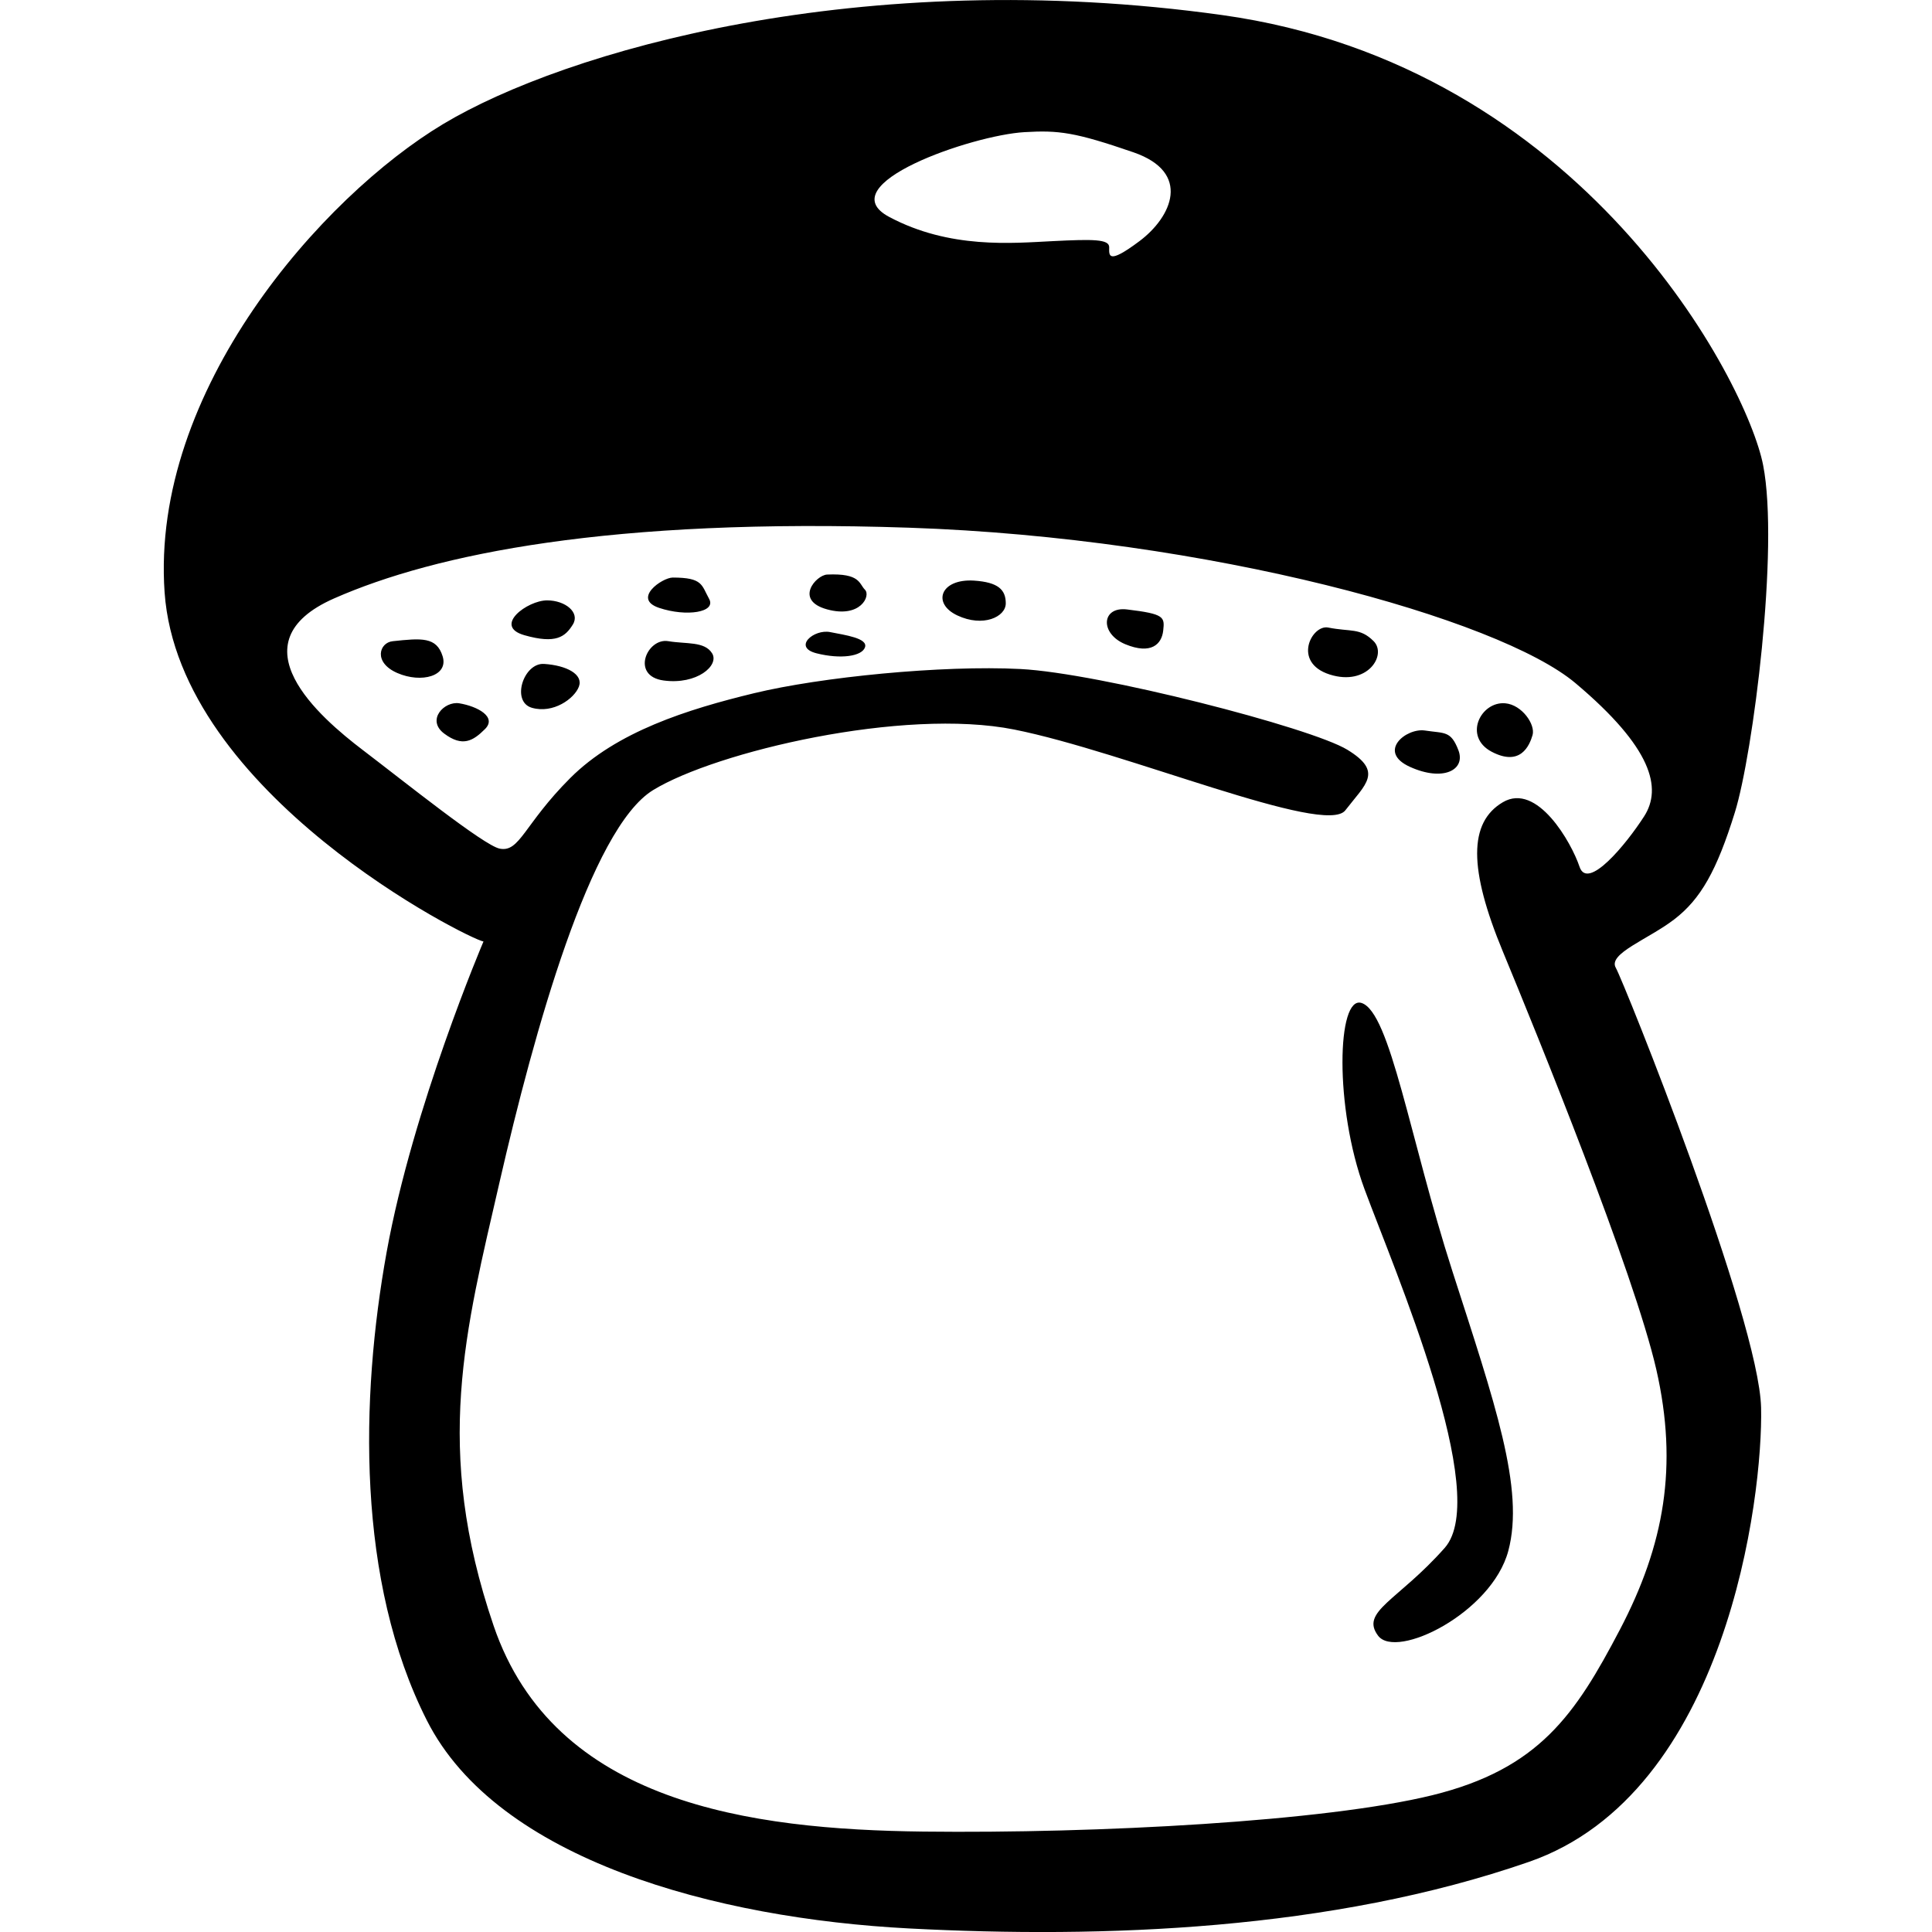 <?xml version="1.0" encoding="iso-8859-1"?>
<!-- Generator: Adobe Illustrator 16.0.0, SVG Export Plug-In . SVG Version: 6.00 Build 0)  -->
<!DOCTYPE svg PUBLIC "-//W3C//DTD SVG 1.1//EN" "http://www.w3.org/Graphics/SVG/1.1/DTD/svg11.dtd">
<svg version="1.1" id="Capa_1" xmlns="http://www.w3.org/2000/svg" xmlns:xlink="http://www.w3.org/1999/xlink" x="0px" y="0px"
	 width="39.884px" height="39.884px" viewBox="0 0 39.884 39.884" style="enable-background:new 0 0 39.884 39.884;"
	 xml:space="preserve">
<g>
	<path d="M34.565,18.978c0.542-0.417,0.875-1,1.25-2.209c0.375-1.208,0.917-5.458,0.583-7.166c-0.333-1.709-3.708-8.25-11.167-9.292
		c-7.458-1.042-13.583,0.75-16.083,2.25s-6.042,5.5-5.75,9.667c0.292,4.166,6.292,7.166,6.583,7.208c0,0-1.458,3.417-2,6.417
		s-0.625,6.791,0.833,9.666s5.958,4.084,9.958,4.292c4,0.208,8.708,0.042,12.792-1.375c4.083-1.417,4.833-7.542,4.792-9.375
		c-0.042-1.833-2.833-8.792-3-9.083C33.19,19.686,34.023,19.394,34.565,18.978z M21.148,2.728c0.708-0.042,1.042,0,2.25,0.416
		c1.208,0.417,0.792,1.334,0.125,1.834s-0.625,0.291-0.625,0.125c0-0.167-0.333-0.167-1.167-0.125
		c-0.833,0.041-2.125,0.166-3.375-0.5C17.107,3.811,20.064,2.791,21.148,2.728z M33.44,33.644c-0.917,1.75-1.667,2.875-3.875,3.417
		s-6.917,0.792-10.5,0.75c-3.583-0.042-7.625-0.583-8.875-4.25s-0.583-6.083,0.125-9.167c0.708-3.083,1.875-7.291,3.167-8.083
		s5.167-1.708,7.458-1.25c2.292,0.458,6.417,2.208,6.833,1.667c0.417-0.542,0.792-0.792,0.042-1.25
		c-0.75-0.459-5.125-1.584-6.75-1.667c-1.625-0.083-4.125,0.167-5.5,0.5s-2.833,0.792-3.792,1.75
		c-0.958,0.958-1.042,1.542-1.458,1.458c-0.327-0.065-1.958-1.375-2.833-2.041c-0.875-0.667-2.667-2.209-0.583-3.125
		c2.083-0.917,5.708-1.667,11.875-1.459c6.167,0.209,12.167,1.875,13.75,3.209c1.583,1.333,1.792,2.166,1.417,2.75
		c-0.375,0.583-1.167,1.541-1.333,1.041c-0.167-0.5-0.875-1.75-1.583-1.333s-0.708,1.375,0,3.083
		c0.708,1.709,2.708,6.625,3.167,8.625C34.648,30.269,34.357,31.894,33.44,33.644z M9.138,13.549
		c-0.125-0.406-0.438-0.375-1.031-0.312c-0.278,0.029-0.406,0.438,0.094,0.656C8.701,14.111,9.263,13.956,9.138,13.549z
		 M9.482,14.519c-0.31-0.051-0.688,0.344-0.312,0.625c0.376,0.281,0.593,0.156,0.843-0.094S9.857,14.581,9.482,14.519z
		 M11.232,13.706c-0.424-0.028-0.688,0.781-0.25,0.906s0.875-0.188,0.969-0.438C12.045,13.923,11.7,13.736,11.232,13.706z
		 M11.825,12.894c0.156-0.25-0.156-0.5-0.531-0.5c-0.406,0-1.125,0.531-0.469,0.719C11.481,13.3,11.669,13.144,11.825,12.894z
		 M13.607,12.549c0.562,0.188,1.188,0.094,1.031-0.188c-0.157-0.282-0.125-0.438-0.75-0.438
		C13.669,11.924,13.044,12.361,13.607,12.549z M13.794,13.236c-0.436-0.072-0.781,0.719-0.094,0.812
		c0.687,0.093,1.156-0.312,1-0.562C14.544,13.236,14.169,13.299,13.794,13.236z M17.075,11.861c-0.228,0.011-0.688,0.531,0,0.719
		s0.906-0.281,0.781-0.406S17.763,11.831,17.075,11.861z M17.138,13.049c-0.337-0.067-0.781,0.312-0.281,0.438
		c0.5,0.126,0.938,0.062,1-0.125S17.45,13.111,17.138,13.049z M20.107,11.986c-0.689-0.043-0.875,0.469-0.344,0.719
		c0.531,0.25,1,0.031,1-0.25C20.763,12.174,20.607,12.019,20.107,11.986z M23.263,12.581c-0.527-0.062-0.562,0.5-0.031,0.719
		c0.531,0.219,0.75,0,0.781-0.281C24.044,12.737,24.044,12.674,23.263,12.581z M28.357,13.236c-0.281-0.281-0.469-0.188-0.938-0.281
		c-0.337-0.067-0.75,0.719,0.03,0.969C28.231,14.174,28.638,13.519,28.357,13.236z M29.107,15.831c0.688,0.312,1.156,0.062,1-0.344
		c-0.156-0.406-0.281-0.344-0.688-0.406C29.028,15.021,28.419,15.519,29.107,15.831z M30.794,15.519
		c0.594,0.312,0.78-0.125,0.844-0.344c0.062-0.219-0.219-0.625-0.562-0.656C30.569,14.473,30.2,15.206,30.794,15.519z
		 M28.107,20.705c-0.507-0.16-0.562,2.156,0.062,3.844c0.624,1.688,2.625,6.312,1.655,7.406c-0.969,1.094-1.75,1.312-1.375,1.812
		s2.345-0.469,2.688-1.75s-0.281-3.062-1.156-5.781S28.7,20.894,28.107,20.705z"/>
</g>
<g>
</g>
<g>
</g>
<g>
</g>
<g>
</g>
<g>
</g>
<g>
</g>
<g>
</g>
<g>
</g>
<g>
</g>
<g>
</g>
<g>
</g>
<g>
</g>
<g>
</g>
<g>
</g>
<g>
</g>
</svg>
